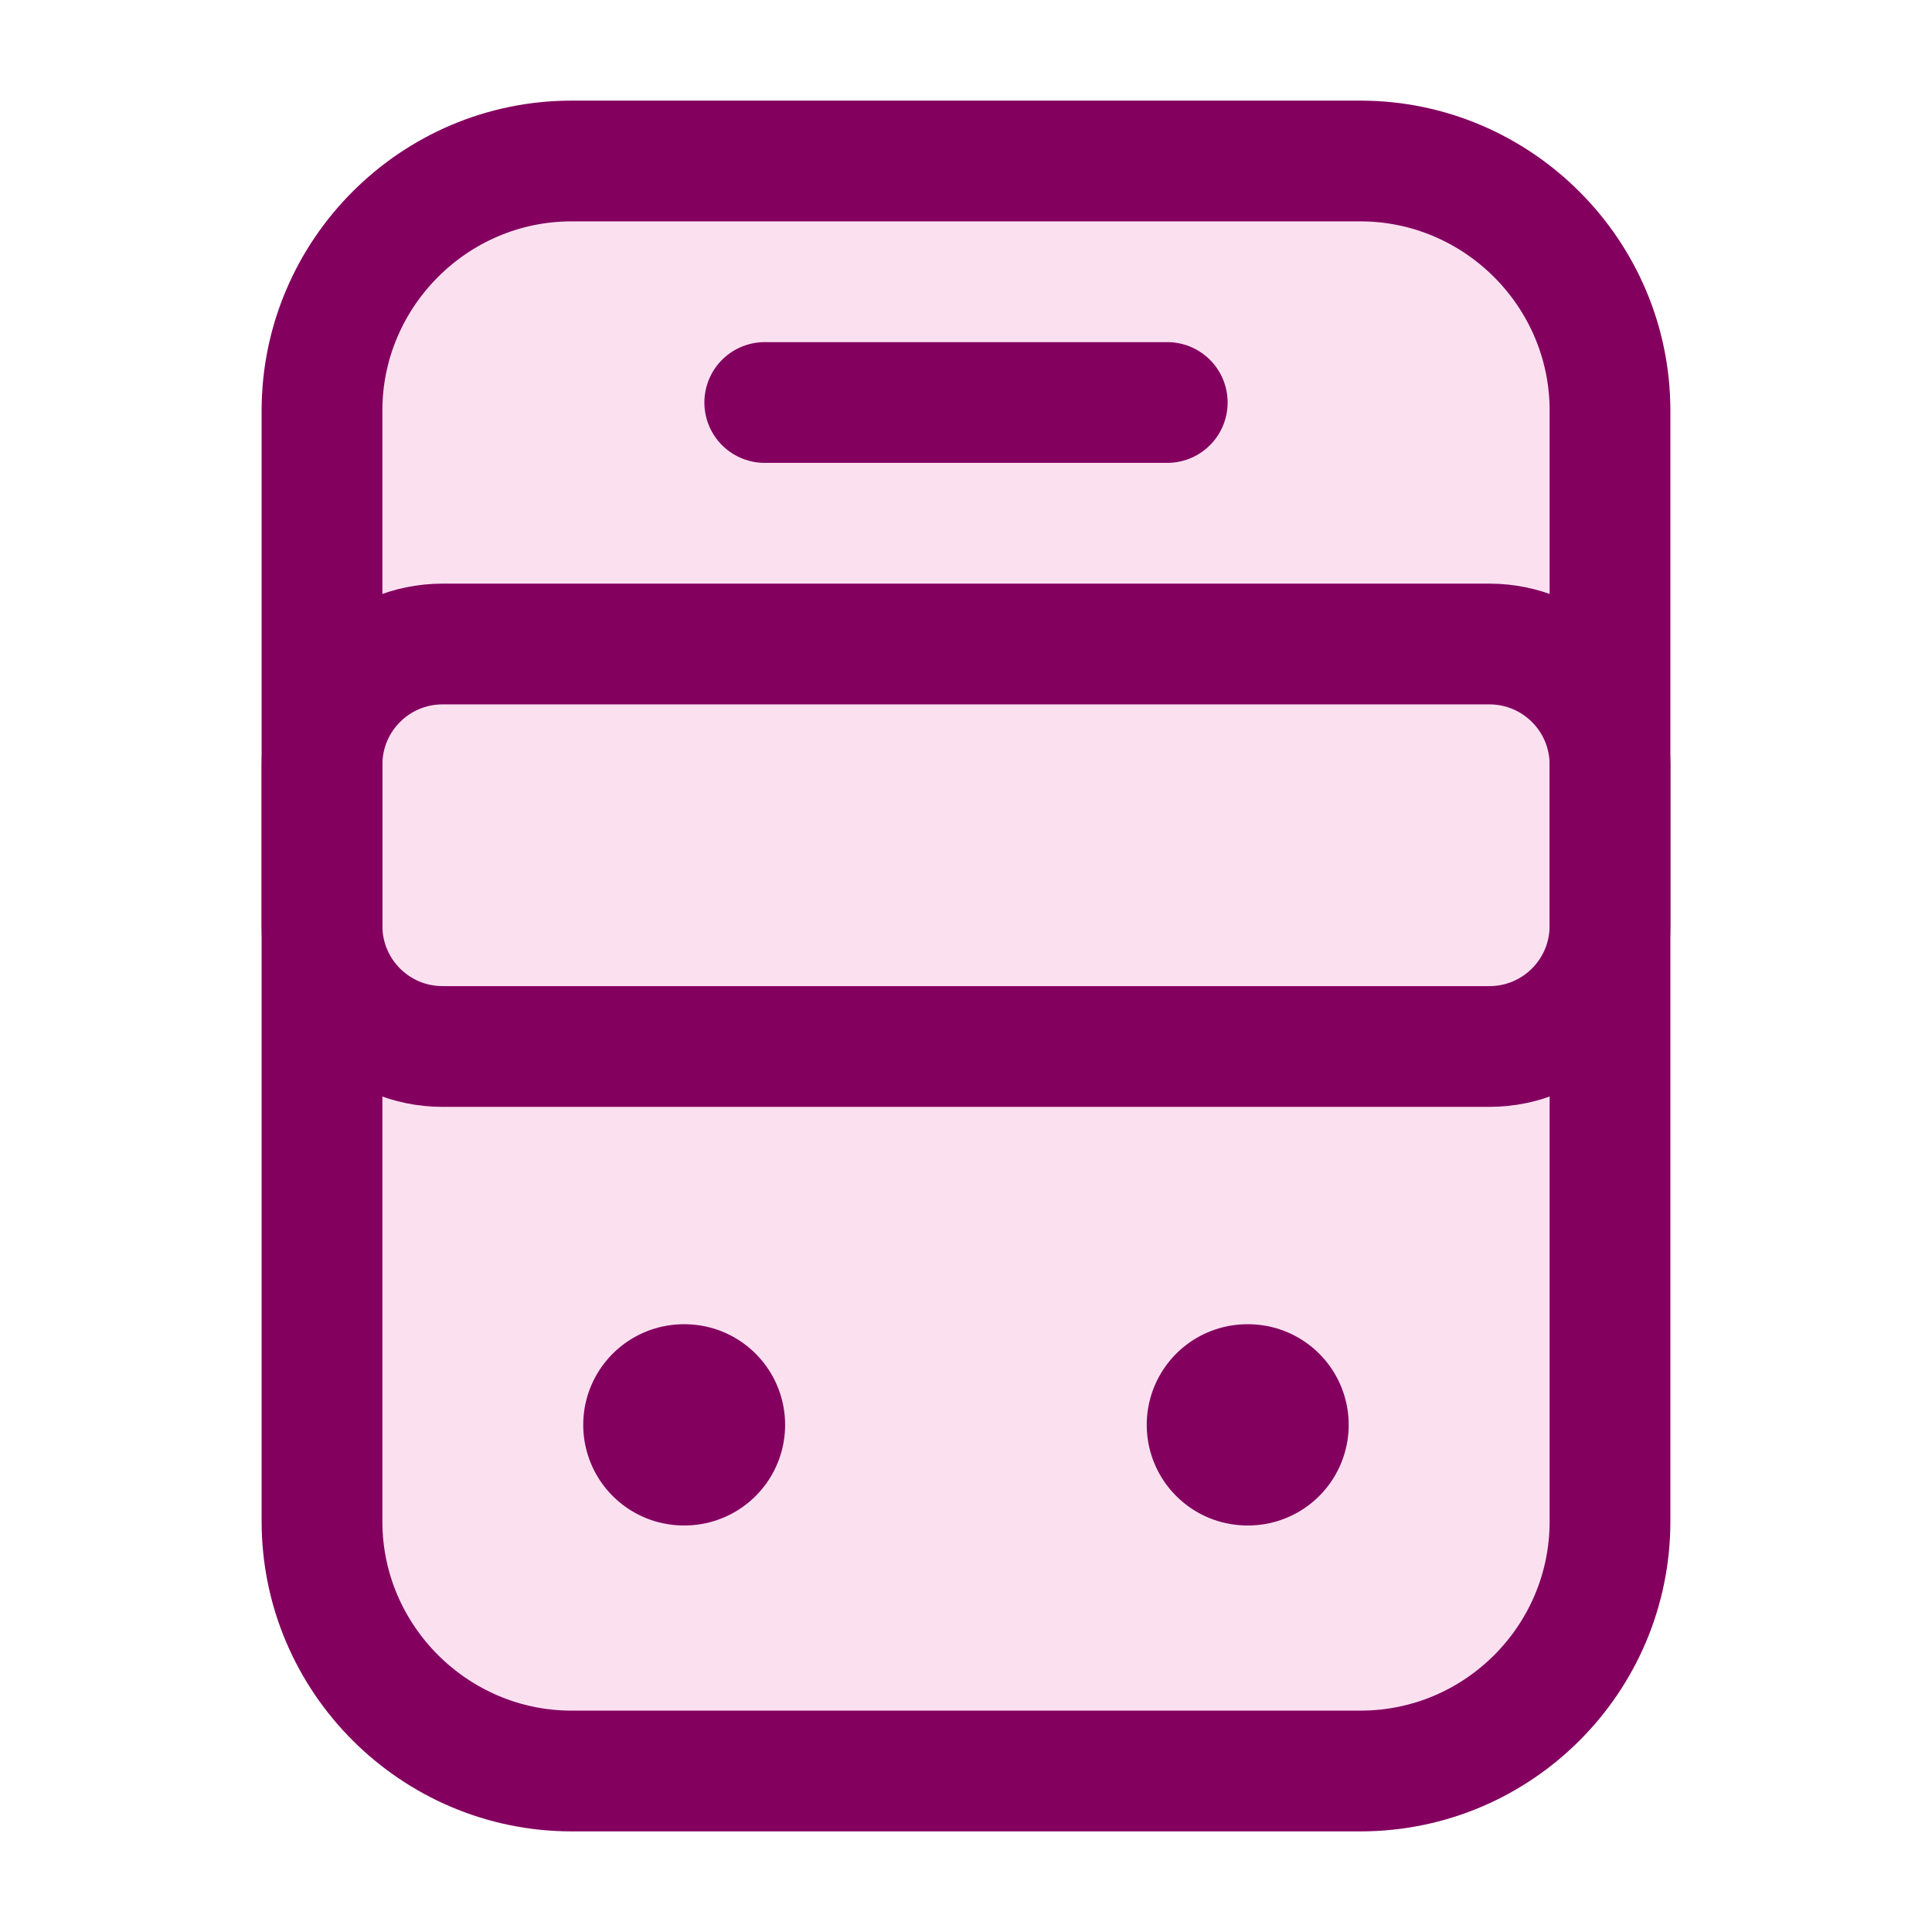 <svg width="24" height="24" viewBox="0 0 24 24" fill="none" xmlns="http://www.w3.org/2000/svg">
<path d="M16.9 22H7.1C5.4 22 4 20.61 4 18.9V5.1C4 3.4 5.39 2 7.1 2H16.9C18.6 2 20 3.39 20 5.1V18.9C20 20.61 18.61 22 16.9 22Z" fill="#FBE1F0" stroke="#83005F" stroke-width="1.5" stroke-linecap="round" stroke-linejoin="round"/>
<path d="M18.5 13H5.5C4.67 13 4 12.33 4 11.5V9.5C4 8.67 4.67 8 5.5 8H18.5C19.33 8 20 8.67 20 9.5V11.5C20 12.33 19.33 13 18.5 13Z" stroke="#83005F" stroke-width="1.5" stroke-linecap="round" stroke-linejoin="round"/>
<path d="M8.495 17.7H8.503" stroke="#83005F" stroke-width="2.5" stroke-linecap="round" stroke-linejoin="round"/>
<path d="M15.495 17.7H15.504" stroke="#83005F" stroke-width="2.5" stroke-linecap="round" stroke-linejoin="round"/>
<path d="M9.5 5H14.5" stroke="#83005F" stroke-width="1.5" stroke-linecap="round" stroke-linejoin="round"/>
</svg>
